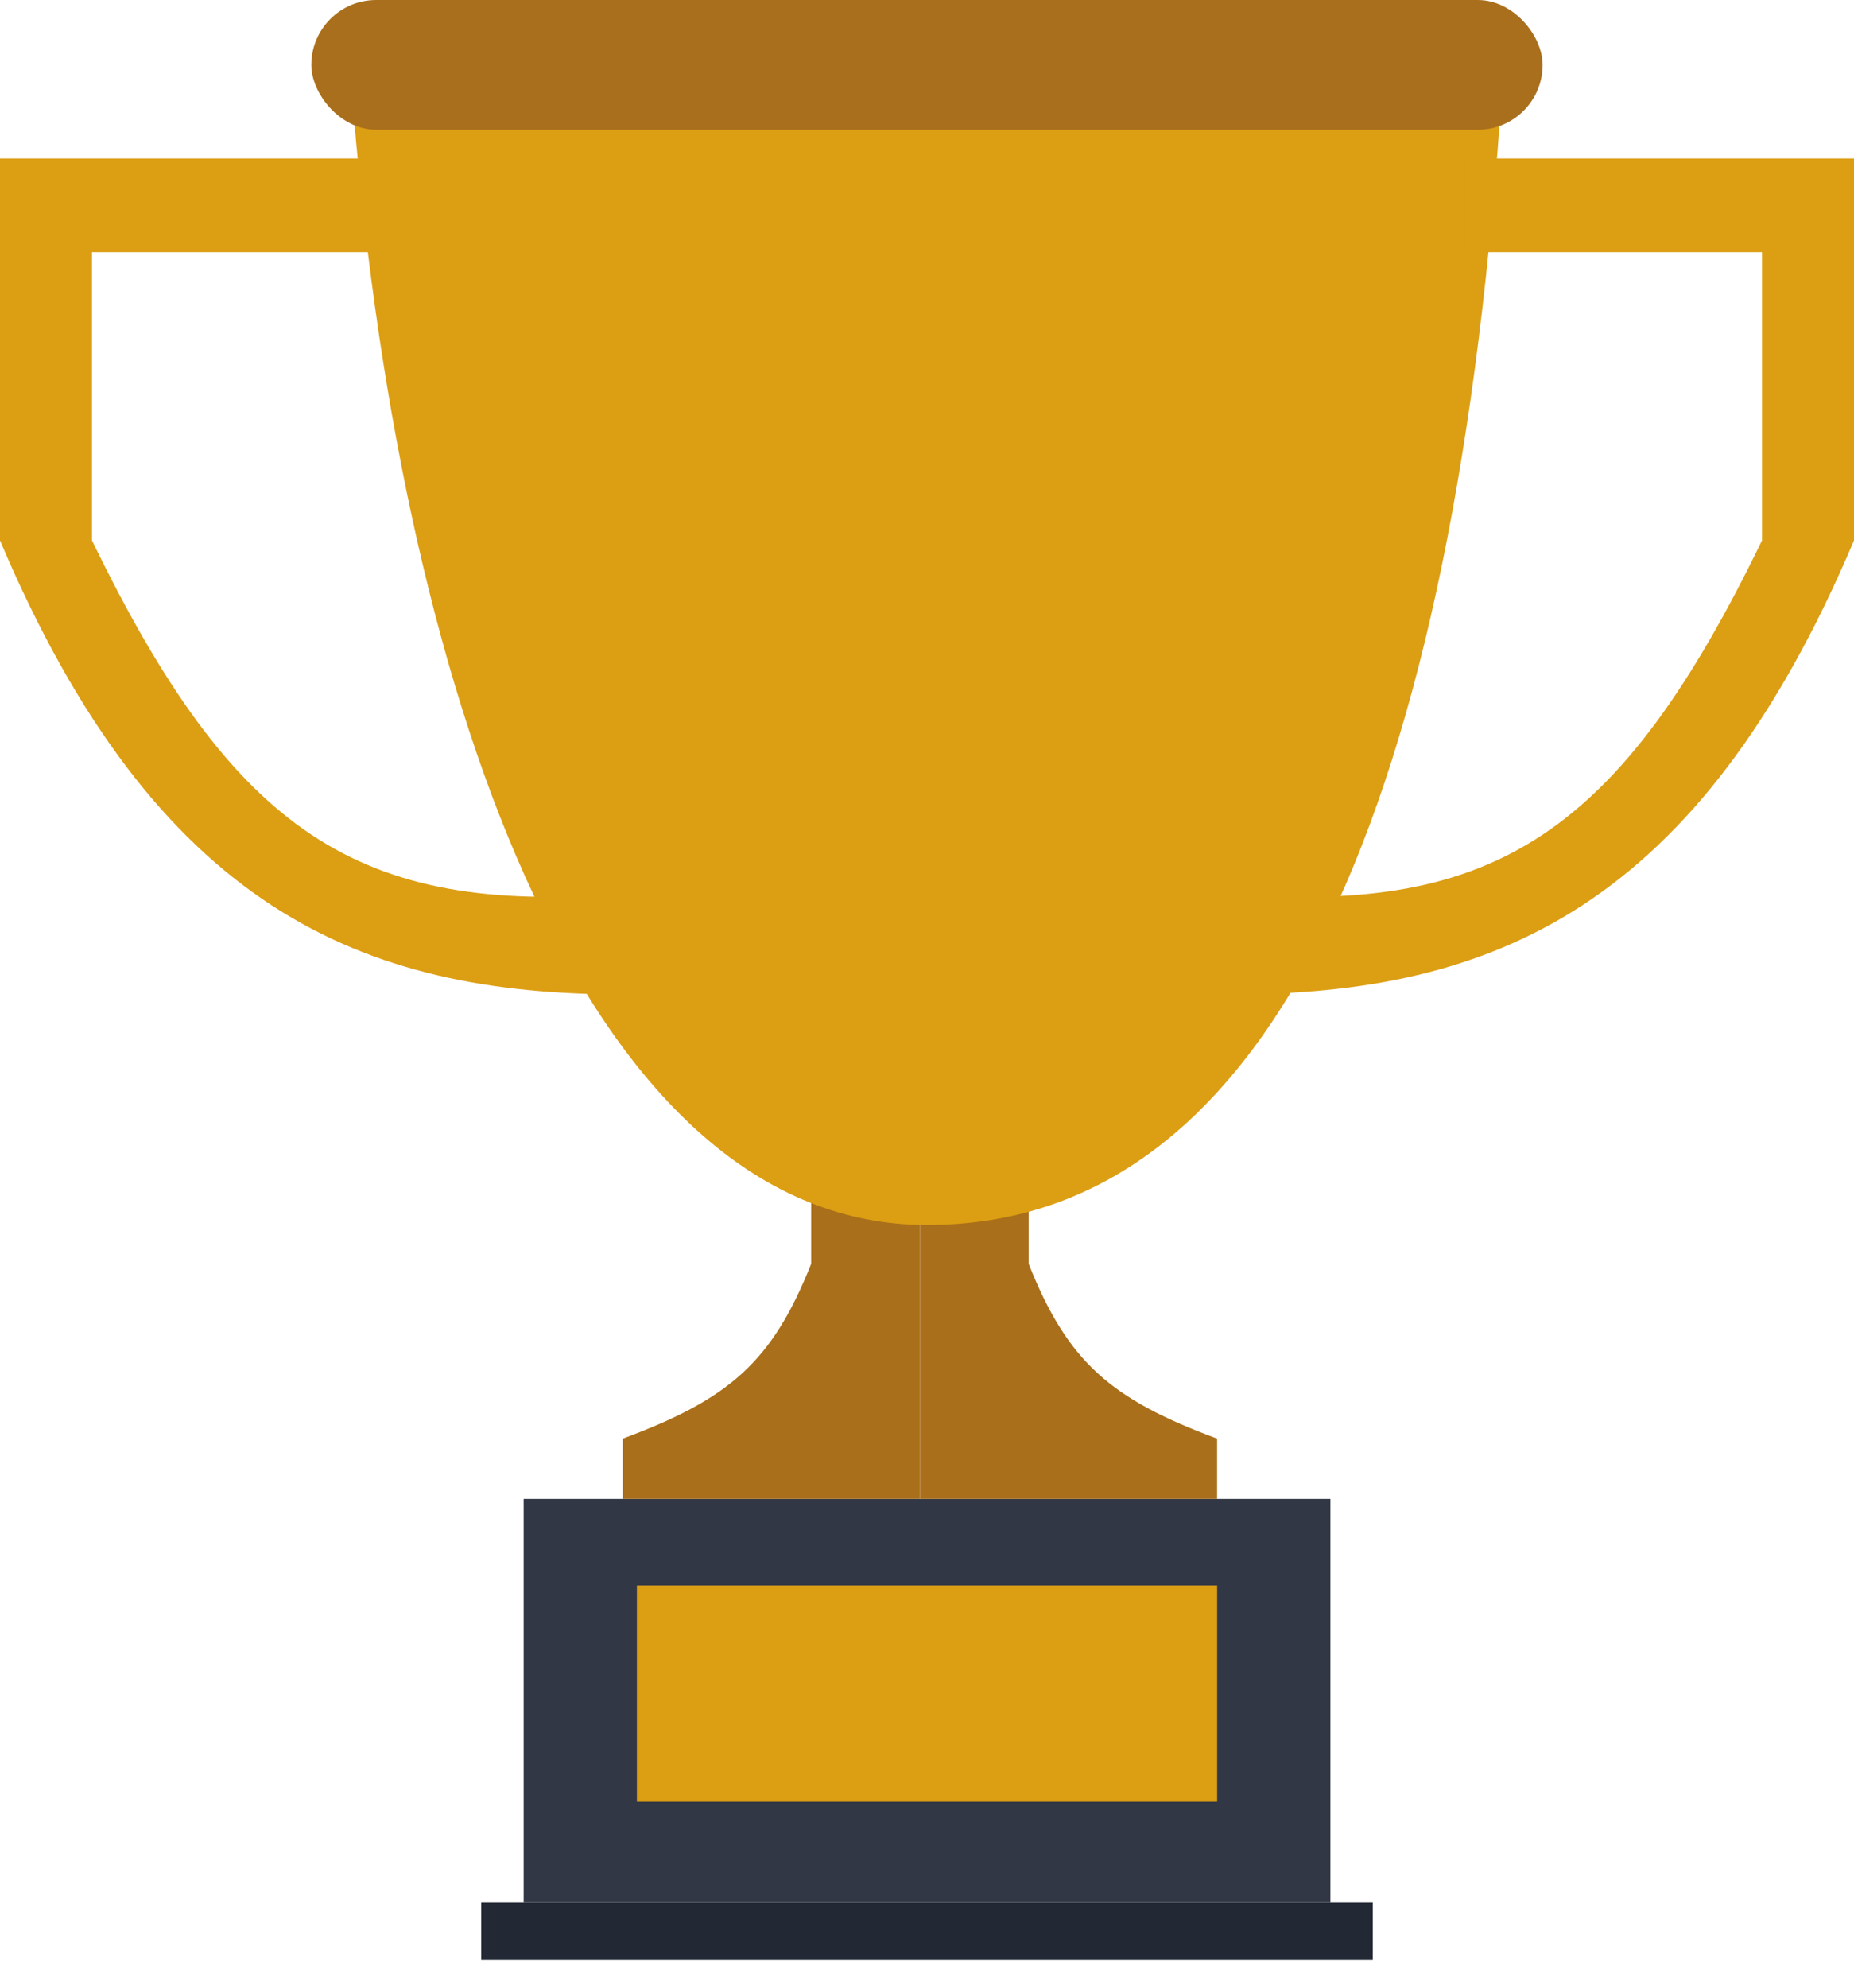 <svg width="42" height="45" viewBox="0 0 42 45" fill="none" xmlns="http://www.w3.org/2000/svg">
<rect x="11.863" y="33.933" width="18.275" height="9.136" fill="#313744"/>
<rect x="14.428" y="35.891" width="13.145" height="4.894" fill="#DC9E13"/>
<rect x="10.901" y="43.069" width="20.198" height="1.305" fill="#232934"/>
<path d="M27.572 32.569V33.933H20.84V26.429H23.303V28.612C24.188 30.835 25.157 31.674 27.572 32.569Z" fill="#A96F1A"/>
<path d="M14.107 32.569V33.933H20.84V26.429H18.376V28.612C17.492 30.835 16.523 31.674 14.107 32.569Z" fill="#A96F1A"/>
<path d="M21 27.734C28.577 27.734 32.842 18.853 33.985 2.61H8.015C9.151 16.203 13.422 27.734 21 27.734Z" fill="#DC9E13"/>
<rect x="7.053" width="27.893" height="2.937" rx="1.468" fill="#AA6F1C"/>
<path d="M42 3.589H33.183V5.71H39.916V12.236C36.716 18.828 33.894 20.726 27.893 20.229V22.513C33.824 22.513 38.473 20.556 42 12.236V3.589Z" fill="#DC9E13"/>
<path d="M6.29425e-05 3.589H8.817V5.71H2.084V12.236C5.284 18.828 8.106 20.726 14.107 20.229V22.513C8.176 22.513 3.527 20.556 6.29425e-05 12.236V3.589Z" fill="#DC9E13"/>
</svg>
